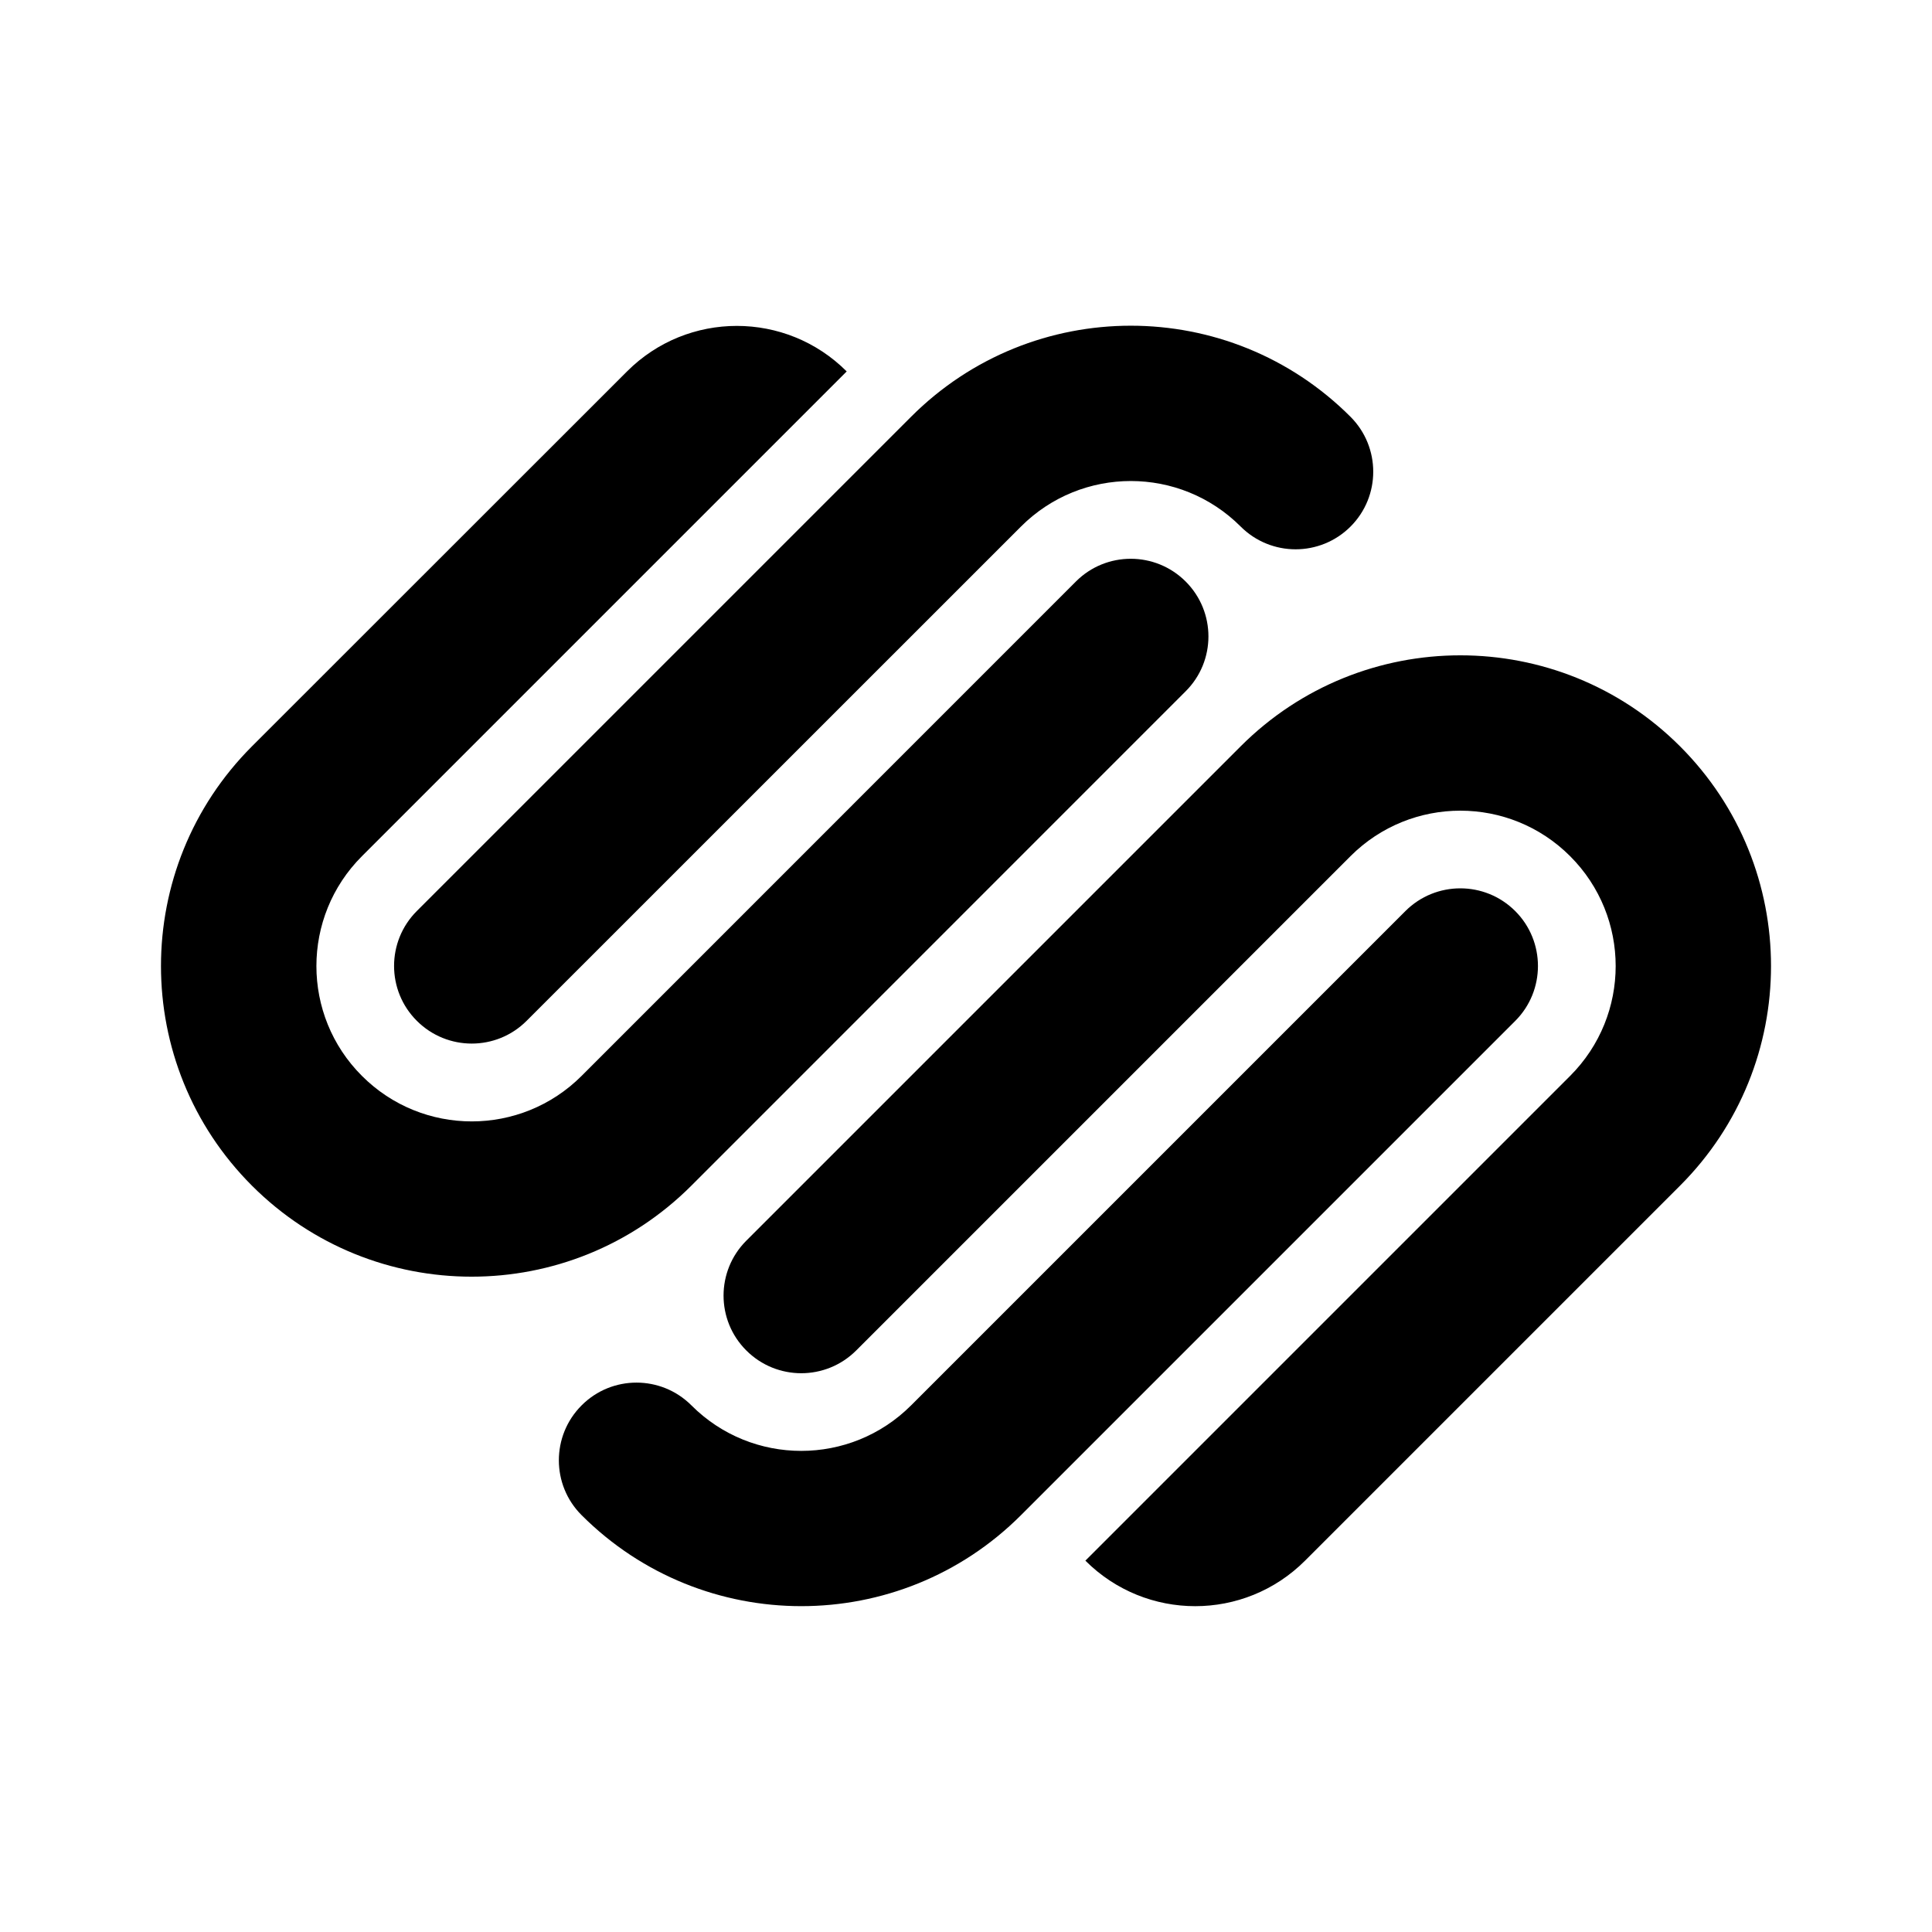 <?xml version="1.0" encoding="iso-8859-1"?>
<!-- Generator: Adobe Illustrator 19.1.0, SVG Export Plug-In . SVG Version: 6.00 Build 0)  -->
<svg version="1.1" xmlns="http://www.w3.org/2000/svg" xmlns:xlink="http://www.w3.org/1999/xlink" x="0px" y="0px"
	 viewBox="0 0 24 24" style="enable-background:new 0 0 24 24;" xml:space="preserve">
<g id="squarespace">
	<rect style="fill:none;" width="24" height="24"/>
	<path id="squarespace-logo-symbol_1_" d="M20.87,9.271c-1.507-1.507-3.951-1.507-5.458,0l-6.141,6.141
		c-0.377,0.377-0.377,0.988,0,1.364c0.377,0.377,0.988,0.377,1.365,0l6.14-6.14c0.754-0.754,1.976-0.754,2.729,0
		c0.754,0.754,0.754,1.975,0,2.729l-6.022,6.022c0.754,0.754,1.975,0.754,2.729,0l4.658-4.658
		C22.377,13.222,22.377,10.778,20.87,9.271z M18.823,11.318c-0.377-0.377-0.988-0.377-1.365,0l-6.14,6.14
		c-0.754,0.754-1.976,0.754-2.729,0c-0.377-0.377-0.988-0.377-1.364,0c-0.377,0.377-0.377,0.988,0,1.364
		c1.507,1.507,3.951,1.507,5.458,0l6.14-6.14C19.199,12.306,19.199,11.694,18.823,11.318z M16.776,5.177
		c-1.507-1.508-3.951-1.508-5.458,0l-6.14,6.14c-0.377,0.377-0.377,0.988,0,1.364c0.377,0.377,0.988,0.377,1.364,0l6.141-6.14
		c0.754-0.754,1.975-0.754,2.729,0c0.377,0.377,0.988,0.377,1.365,0C17.153,6.165,17.153,5.554,16.776,5.177z M14.729,7.224
		c-0.377-0.377-0.988-0.377-1.364,0l-6.14,6.141c-0.754,0.754-1.976,0.754-2.729,0c-0.754-0.753-0.754-1.975,0-2.729l6.022-6.022
		c-0.754-0.754-1.976-0.754-2.729,0L3.13,9.271c-1.507,1.508-1.507,3.951,0,5.458c1.507,1.507,3.951,1.507,5.458,0l6.14-6.141
		C15.106,8.212,15.106,7.601,14.729,7.224z"/>
</g>
<g id="Layer_1">
</g>
</svg>
